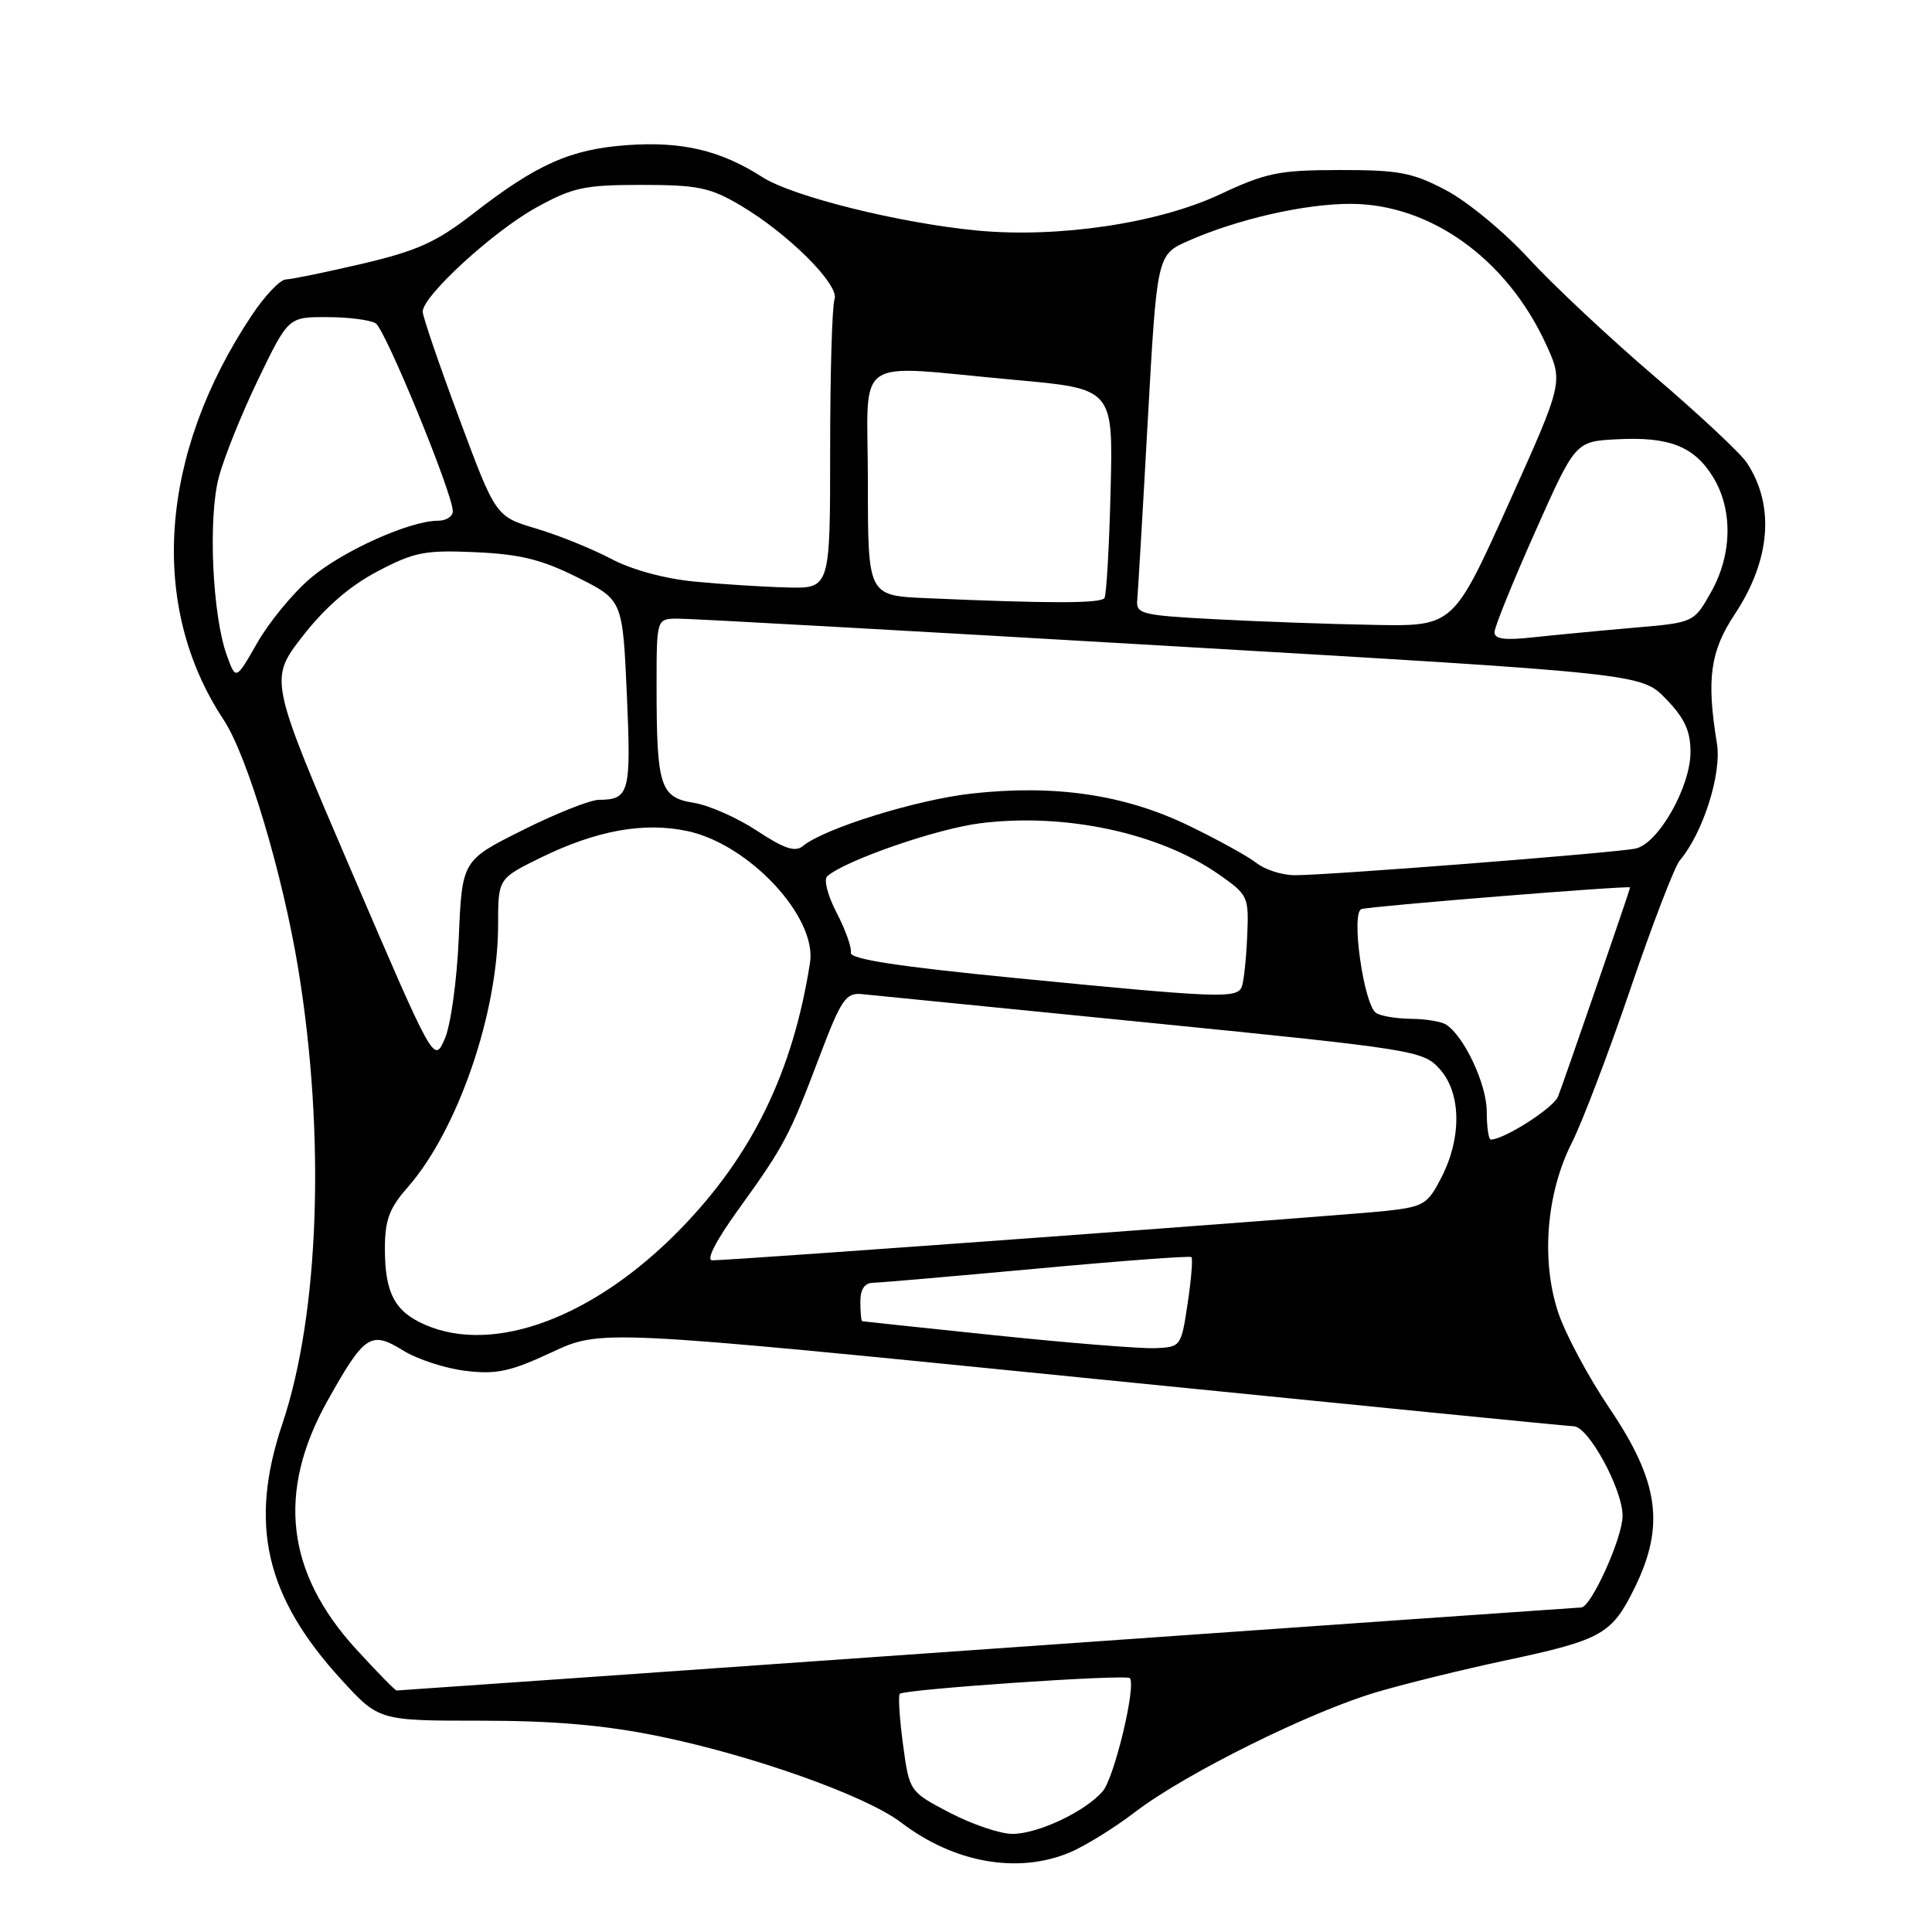 <?xml version="1.0" encoding="UTF-8" standalone="no"?>
<!DOCTYPE svg PUBLIC "-//W3C//DTD SVG 1.1//EN" "http://www.w3.org/Graphics/SVG/1.1/DTD/svg11.dtd" >
<svg xmlns="http://www.w3.org/2000/svg" xmlns:xlink="http://www.w3.org/1999/xlink" version="1.1" viewBox="0 0 256 256">
 <g >
 <path fill="currentColor"
d=" M 141.73 245.47 C 143.75 244.62 147.67 242.20 150.45 240.07 C 157.10 234.99 173.72 226.75 182.50 224.19 C 186.35 223.06 193.85 221.22 199.18 220.08 C 212.32 217.29 213.56 216.59 216.63 210.33 C 220.64 202.13 219.82 196.30 213.27 186.61 C 210.48 182.48 207.42 176.77 206.47 173.91 C 204.18 167.02 204.89 158.14 208.25 151.48 C 209.64 148.74 213.15 139.53 216.05 131.00 C 218.95 122.47 221.89 114.83 222.59 114.00 C 225.67 110.35 228.16 102.51 227.50 98.50 C 226.10 89.96 226.61 86.31 229.85 81.41 C 234.61 74.23 235.20 67.00 231.48 61.34 C 230.67 60.09 225.16 54.94 219.25 49.89 C 213.34 44.84 205.85 37.83 202.61 34.30 C 199.38 30.78 194.43 26.69 191.61 25.21 C 187.16 22.86 185.35 22.52 177.50 22.53 C 169.46 22.54 167.77 22.88 161.62 25.77 C 153.46 29.59 140.23 31.56 129.50 30.55 C 119.22 29.57 105.05 26.05 101.02 23.47 C 95.49 19.92 90.36 18.71 83.11 19.23 C 75.58 19.77 71.13 21.75 62.65 28.34 C 57.83 32.08 55.27 33.24 48.03 34.94 C 43.20 36.07 38.63 37.01 37.88 37.03 C 37.12 37.04 35.09 39.18 33.36 41.78 C 21.07 60.23 19.67 80.33 29.63 95.37 C 32.77 100.11 37.48 115.88 39.54 128.50 C 43.14 150.60 42.31 174.10 37.42 188.65 C 32.95 201.94 35.15 211.54 45.21 222.54 C 50.20 228.00 50.20 228.00 63.69 228.00 C 73.30 228.00 80.05 228.58 87.12 230.02 C 99.68 232.58 114.73 237.93 119.40 241.49 C 126.41 246.84 134.85 248.34 141.73 245.47 Z  M 125.86 240.20 C 120.50 237.40 120.50 237.40 119.65 231.13 C 119.19 227.68 119.00 224.67 119.23 224.44 C 119.83 223.83 149.17 221.83 149.70 222.36 C 150.60 223.27 147.66 235.57 146.11 237.36 C 143.77 240.06 137.53 243.00 134.15 243.00 C 132.54 243.00 128.81 241.74 125.86 240.20 Z  M 47.18 218.51 C 37.89 208.34 36.66 197.67 43.39 185.62 C 48.30 176.85 49.13 176.30 53.40 178.94 C 55.31 180.12 59.05 181.34 61.73 181.65 C 65.79 182.14 67.66 181.73 73.10 179.19 C 79.61 176.15 79.61 176.15 143.55 182.56 C 178.72 186.09 207.96 188.99 208.53 188.99 C 210.47 189.01 215.00 197.32 215.00 200.86 C 215.00 203.77 210.82 213.00 209.51 213.00 C 209.28 213.00 173.95 215.47 131.00 218.50 C 88.05 221.53 52.74 224.00 52.55 224.00 C 52.36 224.00 49.94 221.53 47.18 218.51 Z  M 132.00 176.95 C 122.38 175.95 114.39 175.10 114.25 175.07 C 114.11 175.03 114.00 173.88 114.00 172.50 C 114.00 170.80 114.56 169.99 115.75 169.97 C 116.71 169.95 126.50 169.10 137.50 168.09 C 148.50 167.07 157.67 166.39 157.87 166.57 C 158.07 166.76 157.85 169.52 157.37 172.70 C 156.51 178.46 156.47 178.50 153.00 178.64 C 151.07 178.71 141.62 177.95 132.00 176.95 Z  M 56.33 175.54 C 52.30 173.79 51.00 171.32 51.00 165.45 C 51.00 161.67 51.58 160.10 54.00 157.35 C 60.64 149.79 66.00 134.24 66.00 122.55 C 66.00 116.42 66.00 116.42 71.64 113.65 C 79.01 110.04 85.30 108.89 91.08 110.12 C 99.27 111.86 108.28 121.53 107.33 127.57 C 105.07 142.03 99.66 153.13 90.10 162.92 C 78.72 174.57 65.48 179.52 56.33 175.54 Z  M 97.85 160.25 C 103.89 151.88 104.60 150.54 108.59 140.00 C 111.44 132.46 112.08 131.53 114.15 131.72 C 115.44 131.85 132.70 133.57 152.50 135.54 C 187.42 139.03 188.57 139.22 190.75 141.63 C 193.61 144.79 193.72 150.66 191.02 155.97 C 189.18 159.57 188.66 159.89 183.77 160.44 C 178.60 161.03 97.14 167.00 94.38 167.00 C 93.52 167.00 94.85 164.41 97.85 160.25 Z  M 197.00 147.25 C 196.99 143.68 194.03 137.33 191.62 135.77 C 191.01 135.36 188.93 135.02 187.00 135.00 C 185.07 134.98 182.98 134.64 182.35 134.23 C 180.71 133.18 178.97 120.93 180.40 120.46 C 181.55 120.07 216.00 117.30 216.00 117.59 C 216.00 117.85 207.23 143.32 206.45 145.29 C 205.87 146.80 199.30 151.00 197.54 151.00 C 197.24 151.00 197.00 149.31 197.00 147.25 Z  M 46.58 115.46 C 35.66 90.03 35.66 90.03 40.10 84.30 C 43.07 80.48 46.36 77.63 50.02 75.71 C 54.90 73.14 56.32 72.87 63.00 73.17 C 68.89 73.43 71.79 74.14 76.50 76.50 C 82.50 79.50 82.50 79.50 83.06 92.00 C 83.64 105.05 83.40 105.96 79.37 105.98 C 78.19 105.99 73.63 107.80 69.23 110.01 C 61.23 114.01 61.23 114.01 60.79 124.26 C 60.54 129.99 59.72 135.90 58.92 137.69 C 57.50 140.89 57.50 140.89 46.58 115.46 Z  M 134.50 129.59 C 118.89 128.06 112.57 127.08 112.74 126.23 C 112.88 125.58 112.03 123.20 110.86 120.95 C 109.67 118.67 109.12 116.53 109.62 116.10 C 112.07 113.98 124.14 109.80 129.93 109.08 C 141.15 107.68 153.62 110.36 161.50 115.86 C 165.40 118.59 165.49 118.79 165.26 124.08 C 165.13 127.06 164.81 130.06 164.54 130.75 C 163.93 132.34 161.52 132.24 134.50 129.59 Z  M 166.50 114.36 C 165.40 113.49 161.33 111.24 157.45 109.37 C 148.98 105.28 139.76 103.93 128.76 105.15 C 121.42 105.97 109.18 109.77 106.35 112.13 C 105.36 112.94 103.86 112.43 100.32 110.09 C 97.72 108.37 93.93 106.69 91.90 106.37 C 87.46 105.66 87.00 104.19 87.00 90.88 C 87.00 82.00 87.00 82.00 89.75 81.97 C 91.26 81.95 120.62 83.59 155.00 85.60 C 217.50 89.25 217.50 89.25 220.75 92.61 C 223.22 95.16 224.00 96.85 224.00 99.65 C 224.00 104.29 219.71 111.82 216.71 112.44 C 213.94 113.02 175.57 116.01 171.50 115.97 C 169.85 115.95 167.60 115.23 166.50 114.36 Z  M 30.05 86.82 C 28.14 81.54 27.56 68.70 28.98 63.29 C 29.67 60.65 32.03 54.79 34.22 50.25 C 38.21 42.00 38.21 42.00 43.36 42.02 C 46.18 42.02 49.07 42.40 49.78 42.84 C 51.07 43.66 60.00 65.42 60.00 67.74 C 60.00 68.43 59.12 69.00 58.04 69.00 C 54.28 69.00 45.31 73.04 41.12 76.63 C 38.80 78.61 35.63 82.47 34.08 85.19 C 31.25 90.15 31.25 90.15 30.05 86.82 Z  M 198.03 83.76 C 198.04 83.07 200.46 77.10 203.40 70.50 C 208.74 58.50 208.74 58.50 214.19 58.21 C 221.16 57.83 224.50 59.14 227.00 63.23 C 229.64 67.57 229.53 73.51 226.70 78.50 C 224.44 82.50 224.44 82.50 216.47 83.18 C 212.09 83.56 206.14 84.13 203.25 84.44 C 199.39 84.87 198.01 84.69 198.03 83.76 Z  M 161.00 82.05 C 151.27 81.54 150.51 81.35 150.69 79.50 C 150.79 78.40 151.43 67.66 152.09 55.62 C 153.31 33.75 153.31 33.75 157.47 31.91 C 163.97 29.04 172.90 27.00 178.96 27.01 C 189.52 27.03 199.63 34.28 204.83 45.56 C 207.16 50.62 207.16 50.62 199.87 66.81 C 192.57 83.00 192.57 83.00 182.04 82.80 C 176.24 82.70 166.78 82.36 161.00 82.05 Z  M 122.75 79.26 C 115.00 78.92 115.00 78.92 115.00 63.96 C 115.00 46.64 112.55 48.36 134.50 50.34 C 147.50 51.51 147.50 51.51 147.16 64.99 C 146.98 72.41 146.61 78.82 146.35 79.24 C 145.90 79.97 139.15 79.98 122.75 79.26 Z  M 92.00 77.06 C 88.11 76.69 83.69 75.49 81.00 74.06 C 78.53 72.75 74.07 70.94 71.09 70.05 C 65.68 68.44 65.68 68.44 60.86 55.47 C 58.20 48.34 56.02 41.96 56.01 41.30 C 55.99 39.24 65.36 30.64 71.06 27.50 C 75.90 24.83 77.43 24.50 85.00 24.50 C 92.42 24.50 94.08 24.84 98.06 27.18 C 104.39 30.90 111.30 37.78 110.58 39.66 C 110.26 40.49 110.00 49.45 110.00 59.58 C 110.00 78.00 110.00 78.00 104.25 77.84 C 101.09 77.76 95.58 77.41 92.00 77.06 Z "/>
</g>
</svg>